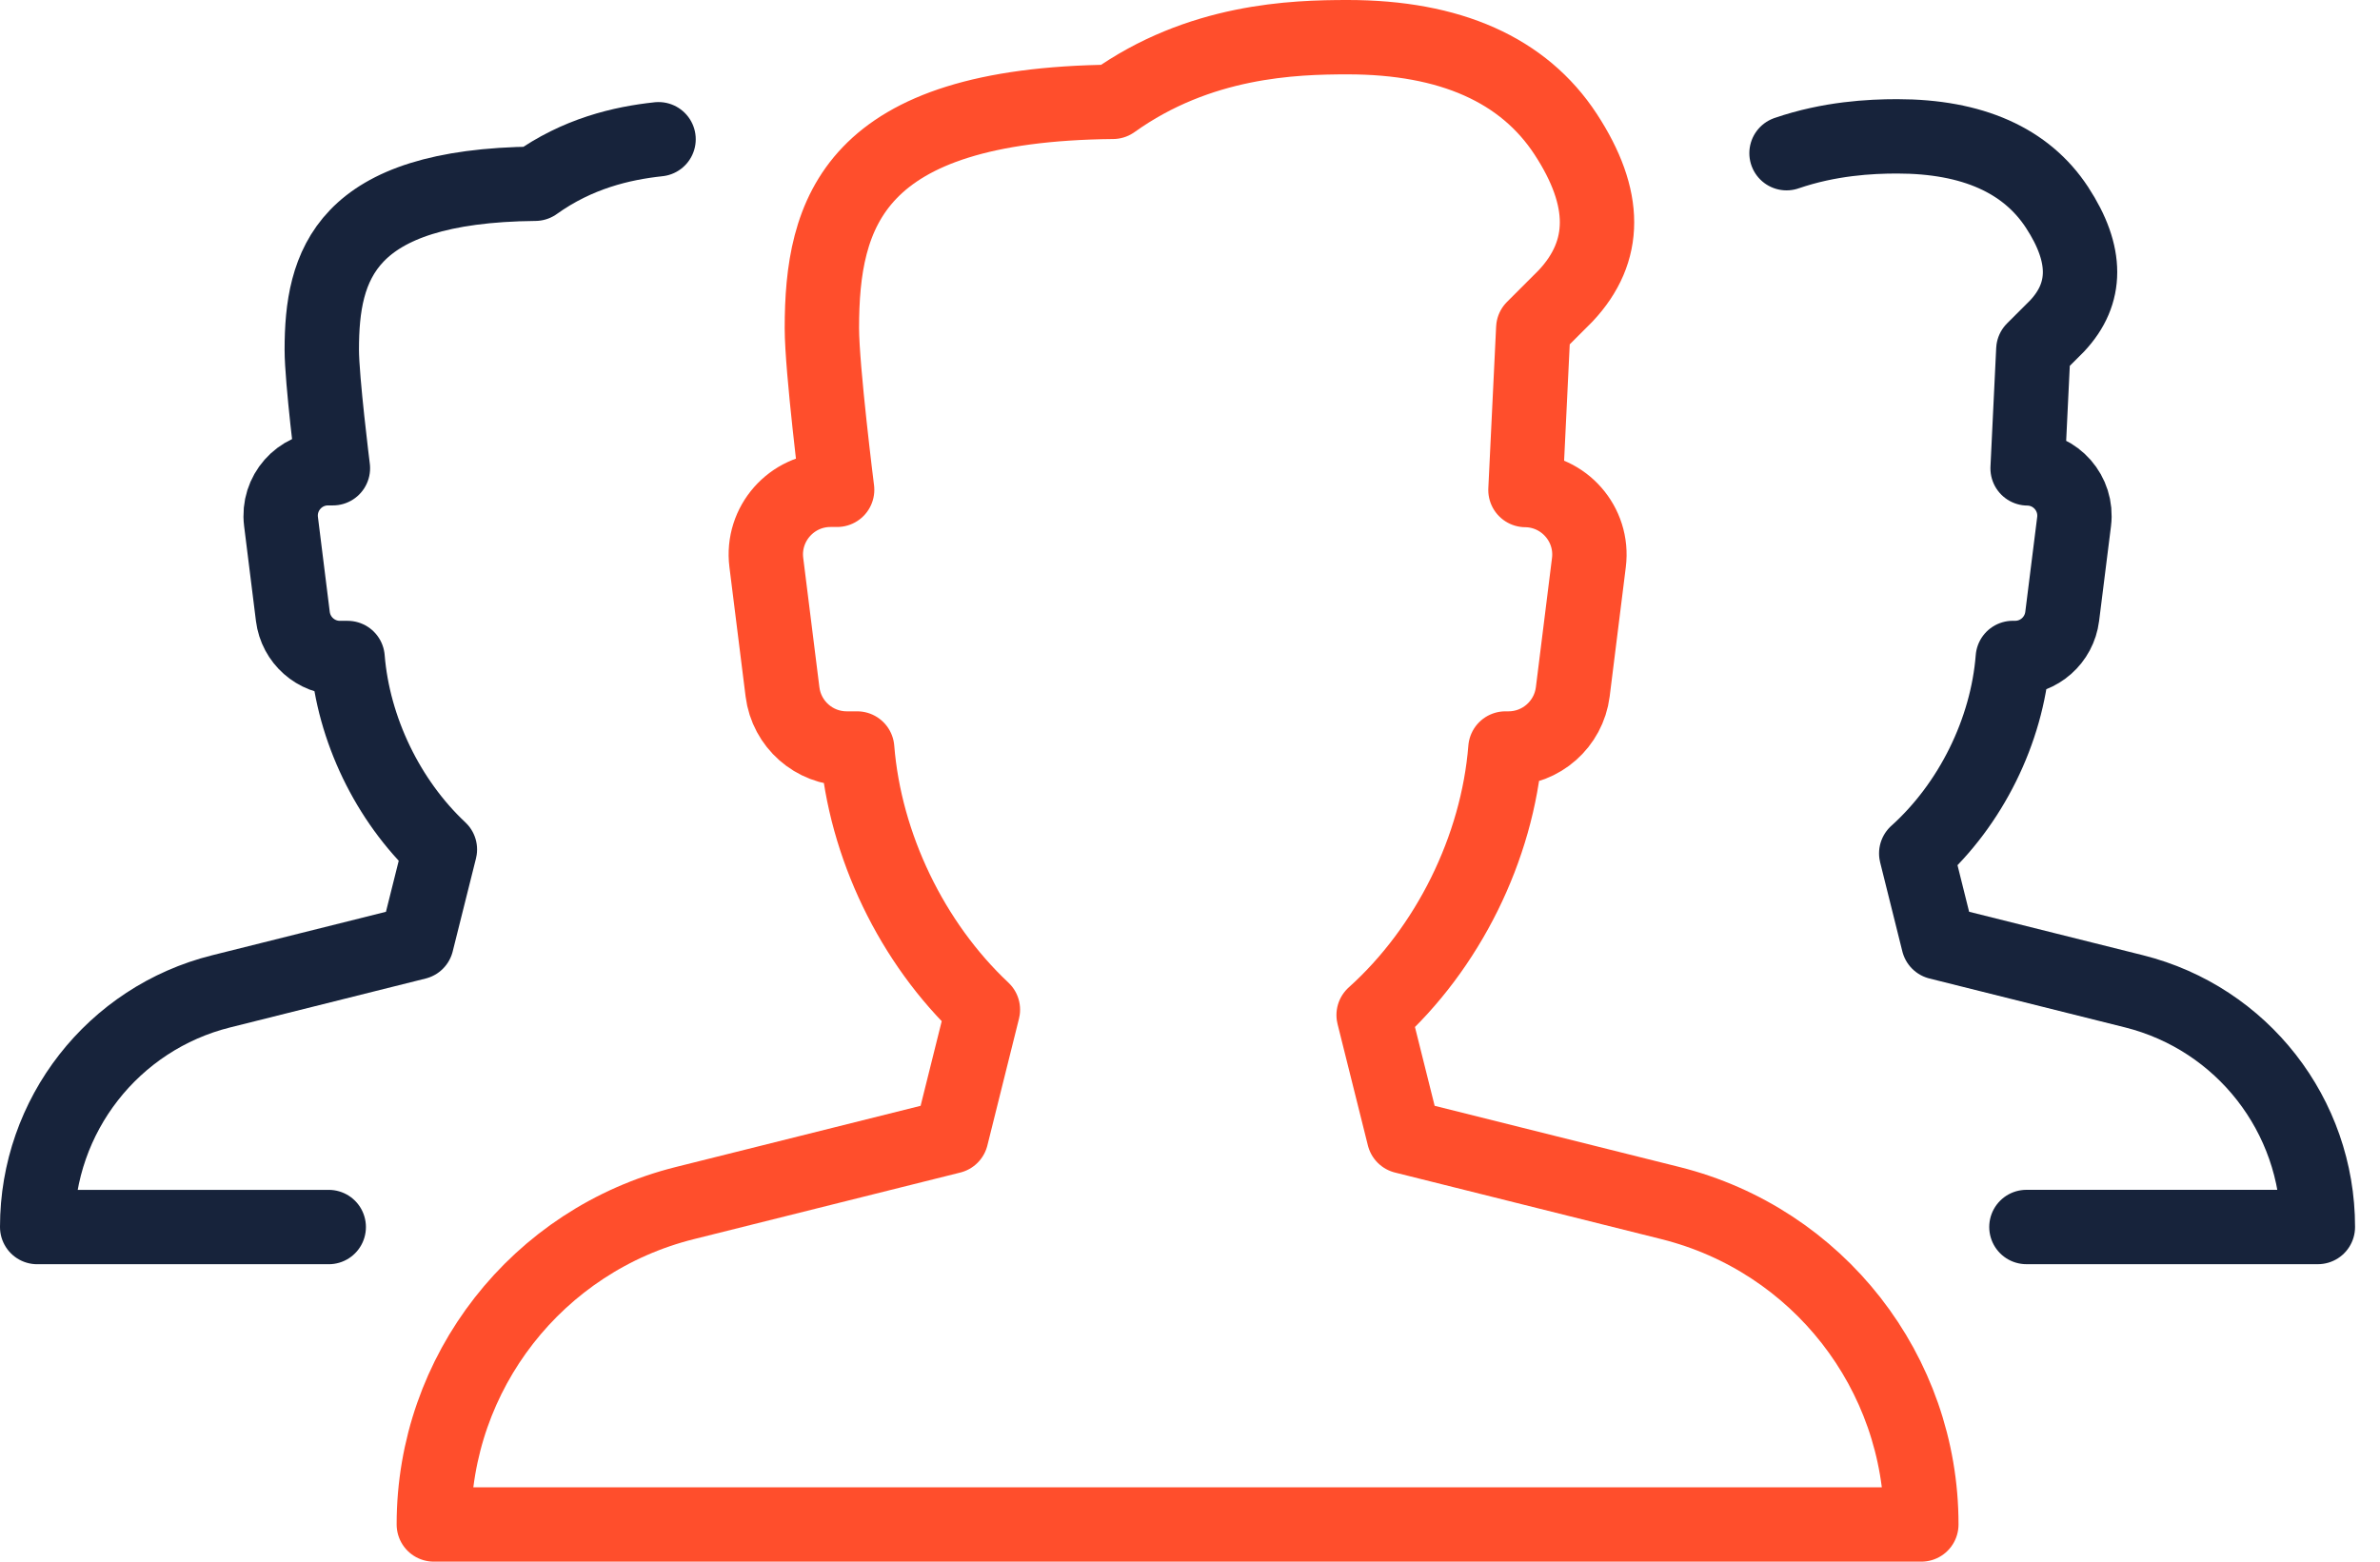 <svg width="64" height="42" viewBox="0 0 64 42" fill="none" xmlns="http://www.w3.org/2000/svg">
<path d="M17.709 3.745C16.715 3.851 15.528 4.129 14.392 4.942C9.253 4.993 8.653 7.134 8.653 9.406C8.653 10.206 8.952 12.593 8.952 12.593H8.821C8.053 12.593 7.461 13.267 7.557 14.027L7.875 16.579C7.955 17.217 8.496 17.697 9.141 17.697H9.347C9.501 19.609 10.429 21.534 11.829 22.846L11.203 25.347L5.947 26.662C3.04 27.387 1 30.001 1 32.995V33.001H8.84" stroke="#17233B" stroke-width="2" stroke-linecap="round" stroke-linejoin="round"/>
<path d="M54.492 33H62.329V32.997C62.329 30 60.292 27.389 57.385 26.661L52.126 25.346L51.529 22.952C52.993 21.637 53.972 19.661 54.126 17.696H54.19C54.833 17.696 55.374 17.216 55.454 16.578L55.774 14.027C55.868 13.272 55.284 12.605 54.524 12.597L54.678 9.405L55.316 8.768C56.14 7.891 56.14 6.84 55.316 5.579C54.486 4.312 53.041 3.667 51.017 3.667C50.294 3.667 49.198 3.723 48.041 4.12" stroke="#17233B" stroke-width="2" stroke-linecap="round" stroke-linejoin="round"/>
<path fill-rule="evenodd" clip-rule="evenodd" d="M44.922 32.357L37.754 30.565L36.938 27.299C38.933 25.507 40.269 22.813 40.482 20.131H40.567C41.442 20.131 42.183 19.477 42.293 18.608L42.727 15.128C42.855 14.099 42.055 13.189 41.021 13.179L41.231 8.827L42.101 7.957C43.226 6.76 43.226 5.328 42.101 3.608C40.97 1.88 38.999 1 36.242 1C34.783 1 32.25 1.077 29.927 2.739C22.919 2.808 22.101 5.728 22.101 8.827C22.101 9.917 22.511 13.173 22.511 13.173H22.333C21.287 13.173 20.477 14.091 20.607 15.128L21.042 18.608C21.151 19.477 21.89 20.131 22.767 20.131H23.05C23.258 22.739 24.525 25.365 26.431 27.155L25.581 30.565L18.413 32.357C14.447 33.349 11.666 36.909 11.666 40.995V41H51.666V40.995C51.666 36.909 48.885 33.349 44.922 32.357V32.357Z" stroke="#FF4E2C" stroke-width="2" stroke-linecap="round" stroke-linejoin="round"/>
</svg>
